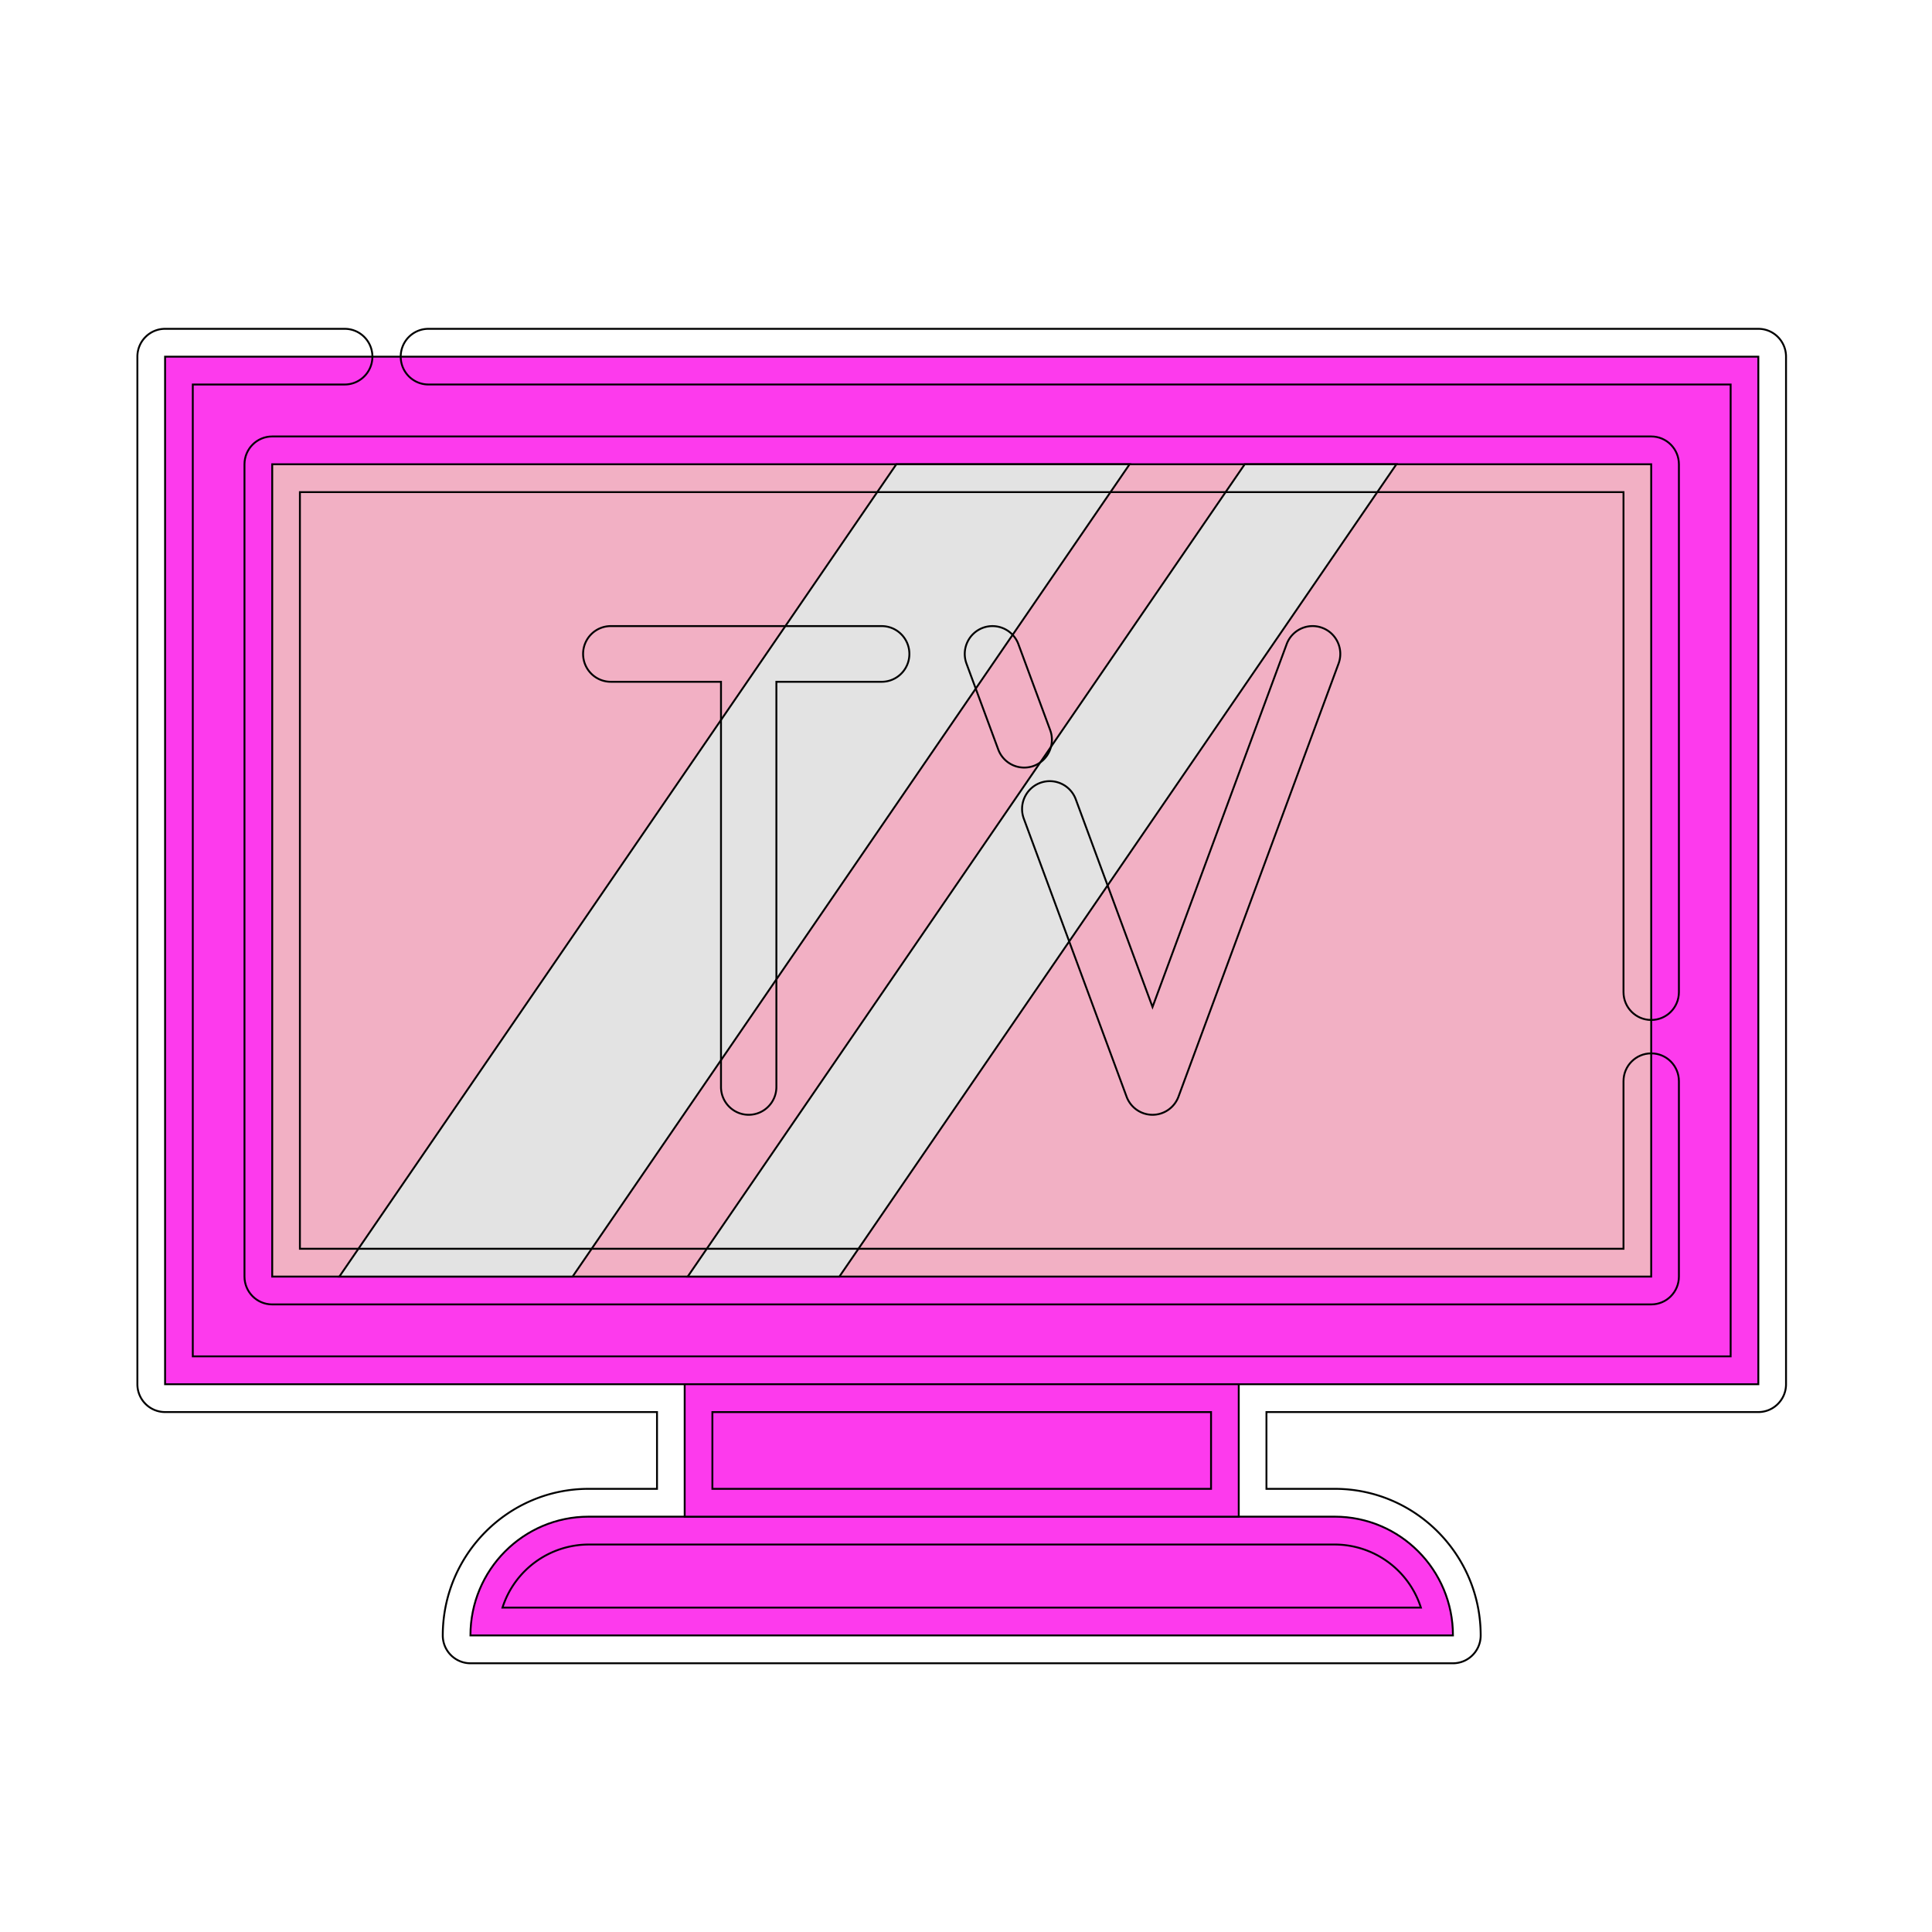 <svg viewBox="0 0 1024 1024" class="icon" version="1.1" xmlns="http://www.w3.org/2000/svg" fill="#000000" stroke="#000000"><g id="SVGRepo_bgCarrier" stroke-width="0"></g><g id="SVGRepo_tracerCarrier" stroke-linecap="round" stroke-linejoin="round"></g><g id="SVGRepo_iconCarrier"><path d="M87.495 189.042h844.459v544.631H87.495z" fill="#fd3aed"></path><path d="M144.282 246.079h730.886v430.535H144.282z" fill="#f2b0c4"></path><path d="M598.699 246.079L303.479 676.625H179.849l295.219-430.546zM740.113 246.079L444.882 676.625h-80.384l295.219-430.546z" fill="#e3e3e3"></path><path d="M707.447 803.863H311.99c-34.6 0-62.646 28.194-62.646 62.953h520.75c0.011-34.759-28.046-62.953-62.646-62.953z" fill="#fd3aed"></path><path d="M362.894 733.662h293.672v70.212H362.894z" fill="#fd3aed"></path><path d="M931.954 174.285H227.078c-8.112 0-14.689 6.599-14.689 14.746s6.576 14.757 14.689 14.757H917.276v515.118H102.184V203.799h80.509c8.112 0 14.689-6.61 14.689-14.757s-6.576-14.757-14.689-14.757H87.495c-8.101 0-14.677 6.599-14.677 14.757v544.631c0 8.135 6.576 14.746 14.689 14.746h260.722v40.698h-36.227c-42.644 0-77.323 34.862-77.323 77.71 0 8.135 6.576 14.746 14.689 14.746h520.75c8.112 0 14.677-6.61 14.677-14.746 0-42.849-34.691-77.71-77.335-77.71h-36.215v-40.698H931.954c8.112 0 14.677-6.61 14.677-14.746V189.042c0-8.158-6.576-14.757-14.677-14.757zM753.106 852.07H266.331a48.071 48.071 0 0 1 45.659-33.439h395.457a48.037 48.037 0 0 1 45.659 33.439z m-111.241-62.953H377.583V748.43h264.294v40.687h-0.011z" fill=""></path><path d="M875.179 540.604c8.112 0 14.677-6.599 14.677-14.757V246.09c0-8.146-6.565-14.757-14.677-14.757H144.27c-8.112 0-14.689 6.61-14.689 14.757v430.535c0 8.135 6.576 14.746 14.689 14.746h730.908c8.112 0 14.677-6.61 14.677-14.746v-103.561c0-8.158-6.565-14.757-14.677-14.757s-14.689 6.599-14.689 14.757v88.804H158.959V260.836h701.531v265.011c0 8.158 6.576 14.757 14.689 14.757z" fill=""></path><path d="M396.823 590.859c8.101 0 14.677-6.61 14.677-14.757V361.358h55.797c8.112 0 14.689-6.61 14.689-14.757s-6.576-14.757-14.689-14.757H323.743c-8.112 0-14.689 6.61-14.689 14.757s6.576 14.757 14.689 14.757h58.402v214.756c0 8.135 6.576 14.746 14.677 14.746zM556.612 386.97l-16.828-45.511a14.666 14.666 0 0 0-18.876-8.693 14.78 14.78 0 0 0-8.647 18.967l16.828 45.5a14.689 14.689 0 0 0 18.864 8.693 14.768 14.768 0 0 0 8.658-18.955zM597.106 581.245c2.139 5.78 7.623 9.614 13.756 9.614s11.617-3.834 13.756-9.614l84.844-229.513c2.822-7.634-1.047-16.122-8.647-18.967s-16.054 1.058-18.876 8.693L610.862 533.732l-40.687-110.091a14.677 14.677 0 0 0-18.876-8.693 14.78 14.78 0 0 0-8.658 18.967l54.465 147.331z" fill=""></path></g></svg>